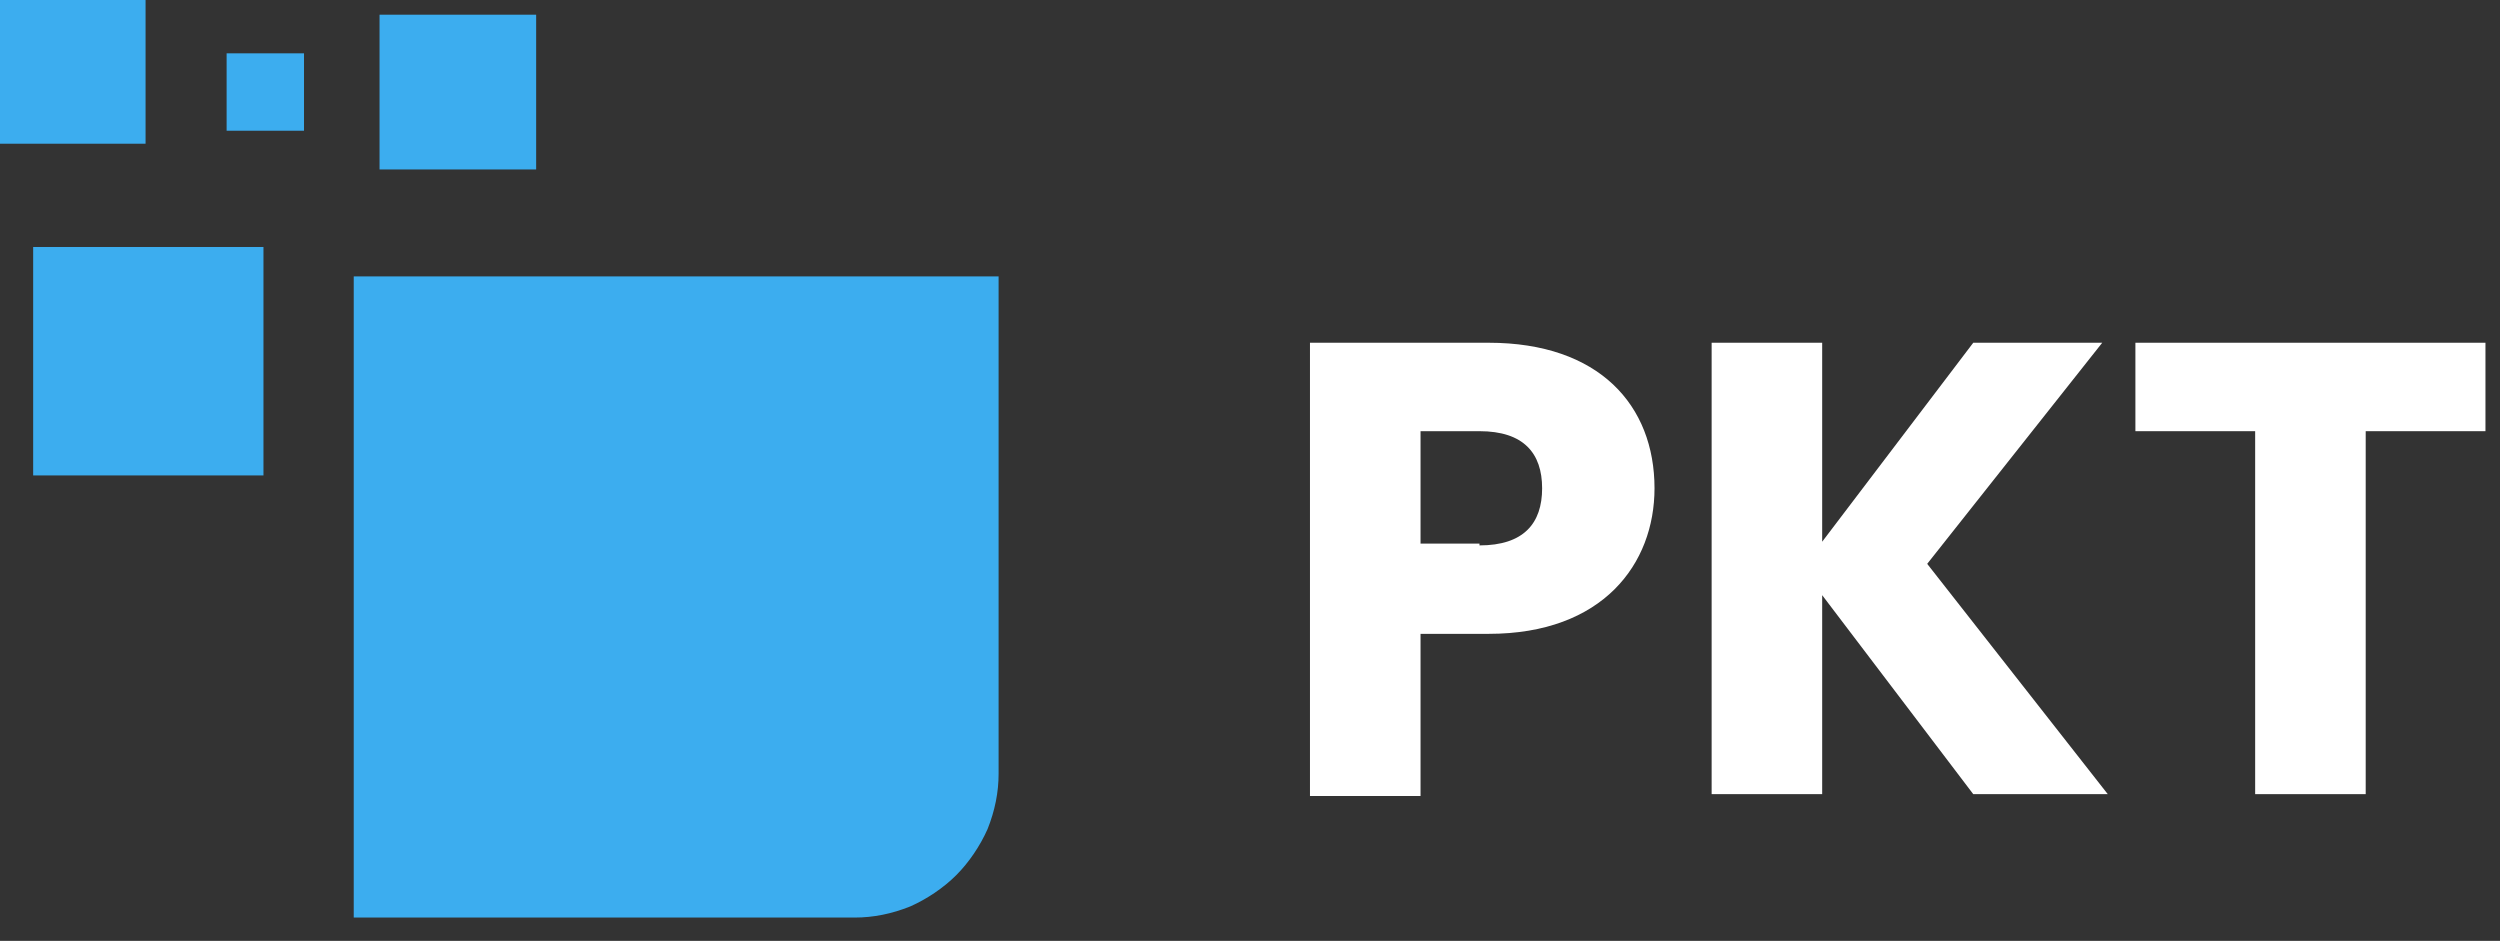 <svg width="93" height="35" viewBox="0 0 93 35" fill="none" xmlns="http://www.w3.org/2000/svg">
<rect x="0" y="0" width="93" height="35" fill="#333333" stroke="none"/>
<path d="M55.379 23.579H52.844V29.61H48.731V12.75H55.379C59.492 12.75 61.548 15.08 61.548 18.165C61.548 20.975 59.629 23.579 55.379 23.579ZM55.037 20.289C56.682 20.289 57.367 19.467 57.367 18.165C57.367 16.862 56.682 16.04 55.037 16.04H52.844V20.221H55.037V20.289Z" fill="white"/>
<path d="M67.785 22.14V29.542H63.673V12.75H67.785V20.152L73.405 12.75H78.203L71.692 20.975L78.409 29.542H73.405L67.785 22.14Z" fill="white"/>
<path d="M79.437 12.75H92.459V16.04H88.004V29.542H83.892V16.04H79.437V12.75Z" fill="white"/>
<path d="M9.801 9.188H1.234V17.686H9.801V9.188Z" fill="#3CADEF"/>
<path d="M5.415 0H0V5.346H5.415V0Z" fill="#3CADEF"/>
<path d="M19.945 0.547H14.119V6.304H19.945V0.547Z" fill="#3CADEF"/>
<path d="M11.309 1.984H8.43V4.863H11.309V1.984Z" fill="#3CADEF"/>
<path d="M37.148 10.281V28.787C37.148 29.472 37.011 30.157 36.737 30.843C36.463 31.46 36.052 32.076 35.572 32.556C35.092 33.036 34.475 33.447 33.858 33.721C33.173 33.995 32.488 34.133 31.802 34.133H13.159V10.281H37.148Z" fill="#3CADEF"/>
</svg>
